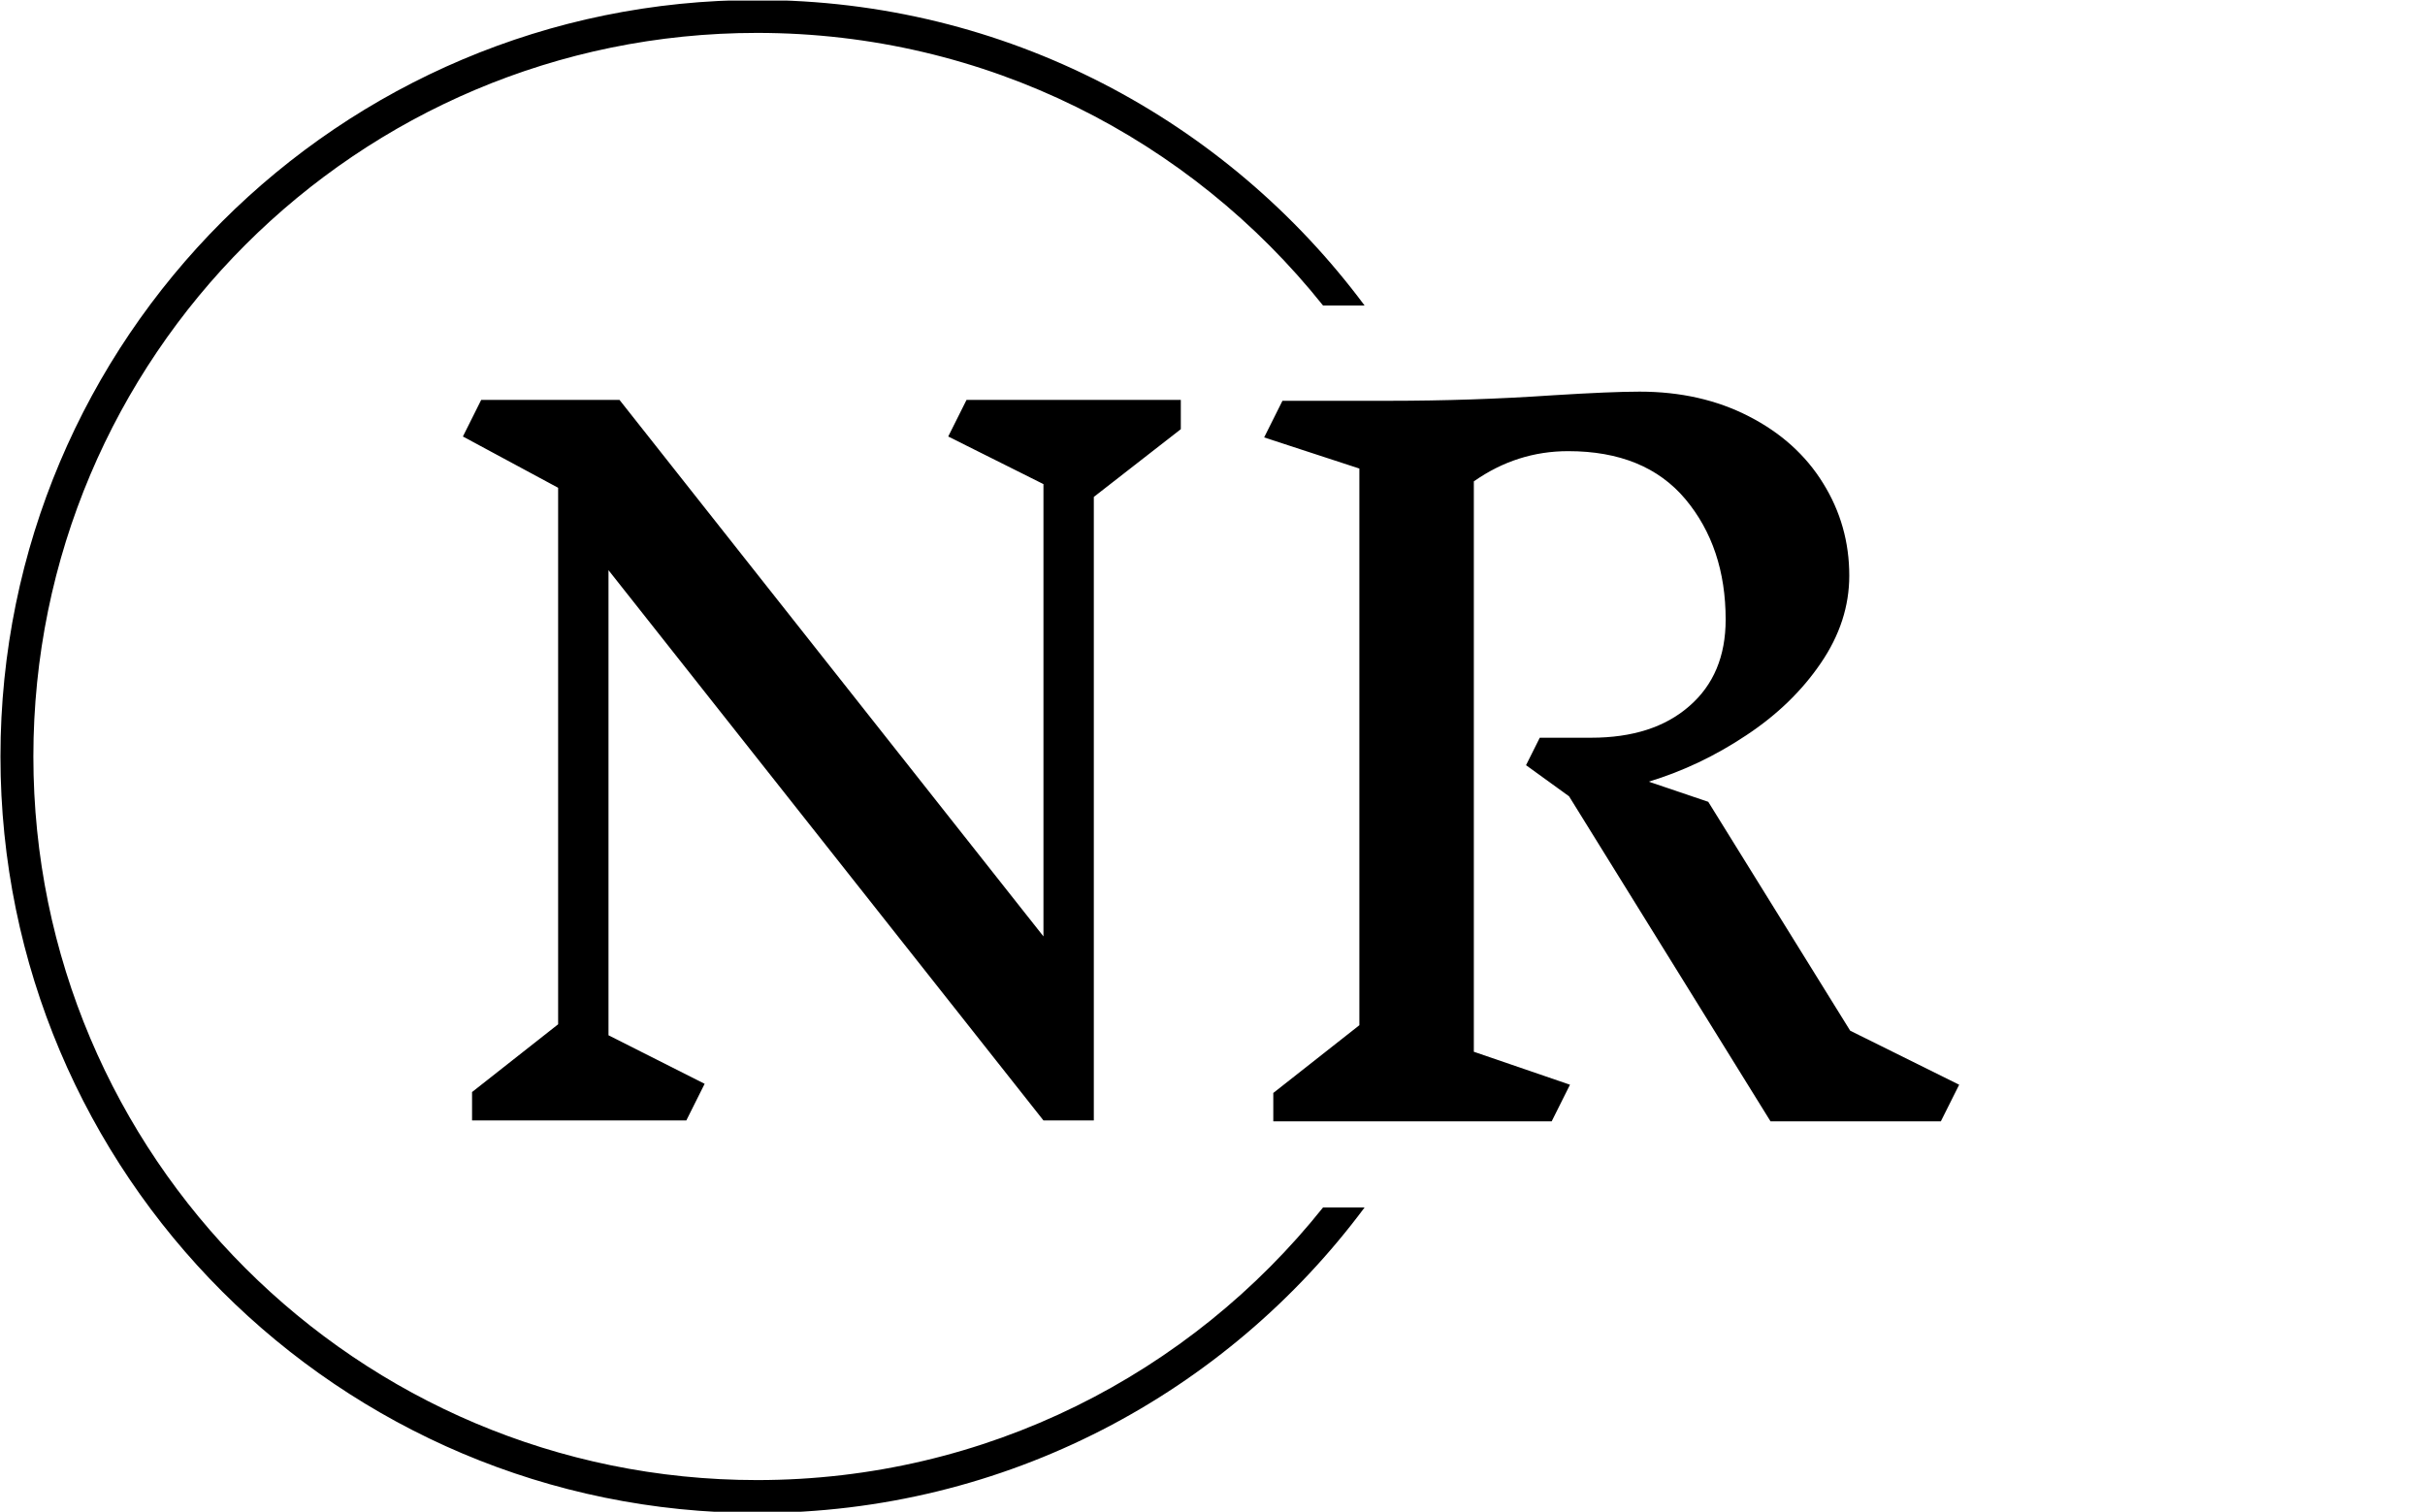 <svg xmlns="http://www.w3.org/2000/svg" version="1.1" xmlns:xlink="http://www.w3.org/1999/xlink" xmlns:svgjs="http://svgjs.dev/svgjs" width="2000" height="1247" viewBox="0 0 2000 1247"><g transform="matrix(1,0,0,1,-1.212,0.505)"><svg viewBox="0 0 396 247" data-background-color="#000000" preserveAspectRatio="xMidYMid meet" height="1247" width="2000" xmlns="http://www.w3.org/2000/svg" xmlns:xlink="http://www.w3.org/1999/xlink"><g id="tight-bounds" transform="matrix(1,0,0,1,0.24,-0.1)"><svg viewBox="0 0 395.52 247.2" height="247.2" width="395.52"><g><svg></svg></g><g><svg viewBox="0 0 395.52 247.2" height="247.2" width="395.52"><g transform="matrix(1,0,0,1,75.544,63.988)"><svg viewBox="0 0 244.431 119.224" height="119.224" width="244.431"><g><svg viewBox="0 0 244.431 119.224" height="119.224" width="244.431"><g><svg viewBox="0 0 244.431 119.224" height="119.224" width="244.431"><g><svg viewBox="0 0 244.431 119.224" height="119.224" width="244.431"><g><svg viewBox="0 0 244.431 119.224" height="119.224" width="244.431"><g><svg viewBox="0 0 244.431 119.224" height="119.224" width="244.431"><g transform="matrix(1,0,0,1,0,0)"><svg width="244.431" viewBox="2.5 -39.75 81.7 39.85" height="119.224" data-palette-color="#ffffff"><path d="M41.7-37.7L36.95-34 36.95 0.05 34.2 0.05 10.45-30 10.45-4.6 15.7-1.95 14.7 0.05 3 0.05 3-1.5 7.7-5.2 7.7-34.5 2.5-37.3 3.5-39.3 11.05-39.3 34.2-10 34.2-34.7 29-37.3 30-39.3 41.7-39.3 41.7-37.7ZM84.2-1.9L83.2 0.1 73.9 0.1 62.9-17.65 60.55-19.35 61.3-20.85 64.1-20.85Q67.5-20.85 69.47-22.58 71.45-24.3 71.45-27.3L71.45-27.3Q71.45-31.25 69.25-33.88 67.05-36.5 62.85-36.5L62.85-36.5Q60.05-36.5 57.7-34.85L57.7-34.85 57.7-3.7 62.95-1.9 61.95 0.1 46.75 0.1 46.75-1.45 51.45-5.15 51.45-35.55 46.25-37.25 47.25-39.25 53.05-39.25Q57.6-39.25 62-39.55L62-39.55Q65.2-39.75 66.75-39.75L66.75-39.75Q70.1-39.75 72.72-38.4 75.35-37.05 76.77-34.75 78.2-32.45 78.2-29.7L78.2-29.7Q78.2-27.2 76.65-24.93 75.1-22.65 72.57-20.98 70.05-19.3 67.25-18.45L67.25-18.45 70.5-17.35 78.25-4.85 84.2-1.9Z" opacity="1" transform="matrix(1,0,0,1,0,0)" fill="#000000" class="undefined-text-0" data-fill-palette-color="primary" id="text-0"></path></svg></g></svg></g></svg></g></svg></g></svg></g></svg></g></svg></g><g><path d="M0 123.6c0-68.262 55.338-123.6 123.6-123.6 40.65 0 76.717 19.624 99.244 49.915l-6.786 0c-21.662-27.145-55.029-44.539-92.458-44.539-65.293 0-118.224 52.931-118.224 118.224 0 65.293 52.931 118.224 118.224 118.224 37.429 0 70.796-17.394 92.458-44.539l6.786 0c-22.527 30.291-58.594 49.915-99.244 49.915-68.262 0-123.6-55.338-123.6-123.6z" fill="#000000" stroke="transparent" data-fill-palette-color="tertiary"></path></g></svg></g><defs></defs></svg><rect width="395.52" height="247.2" fill="none" stroke="none" visibility="hidden"></rect></g></svg></g></svg>